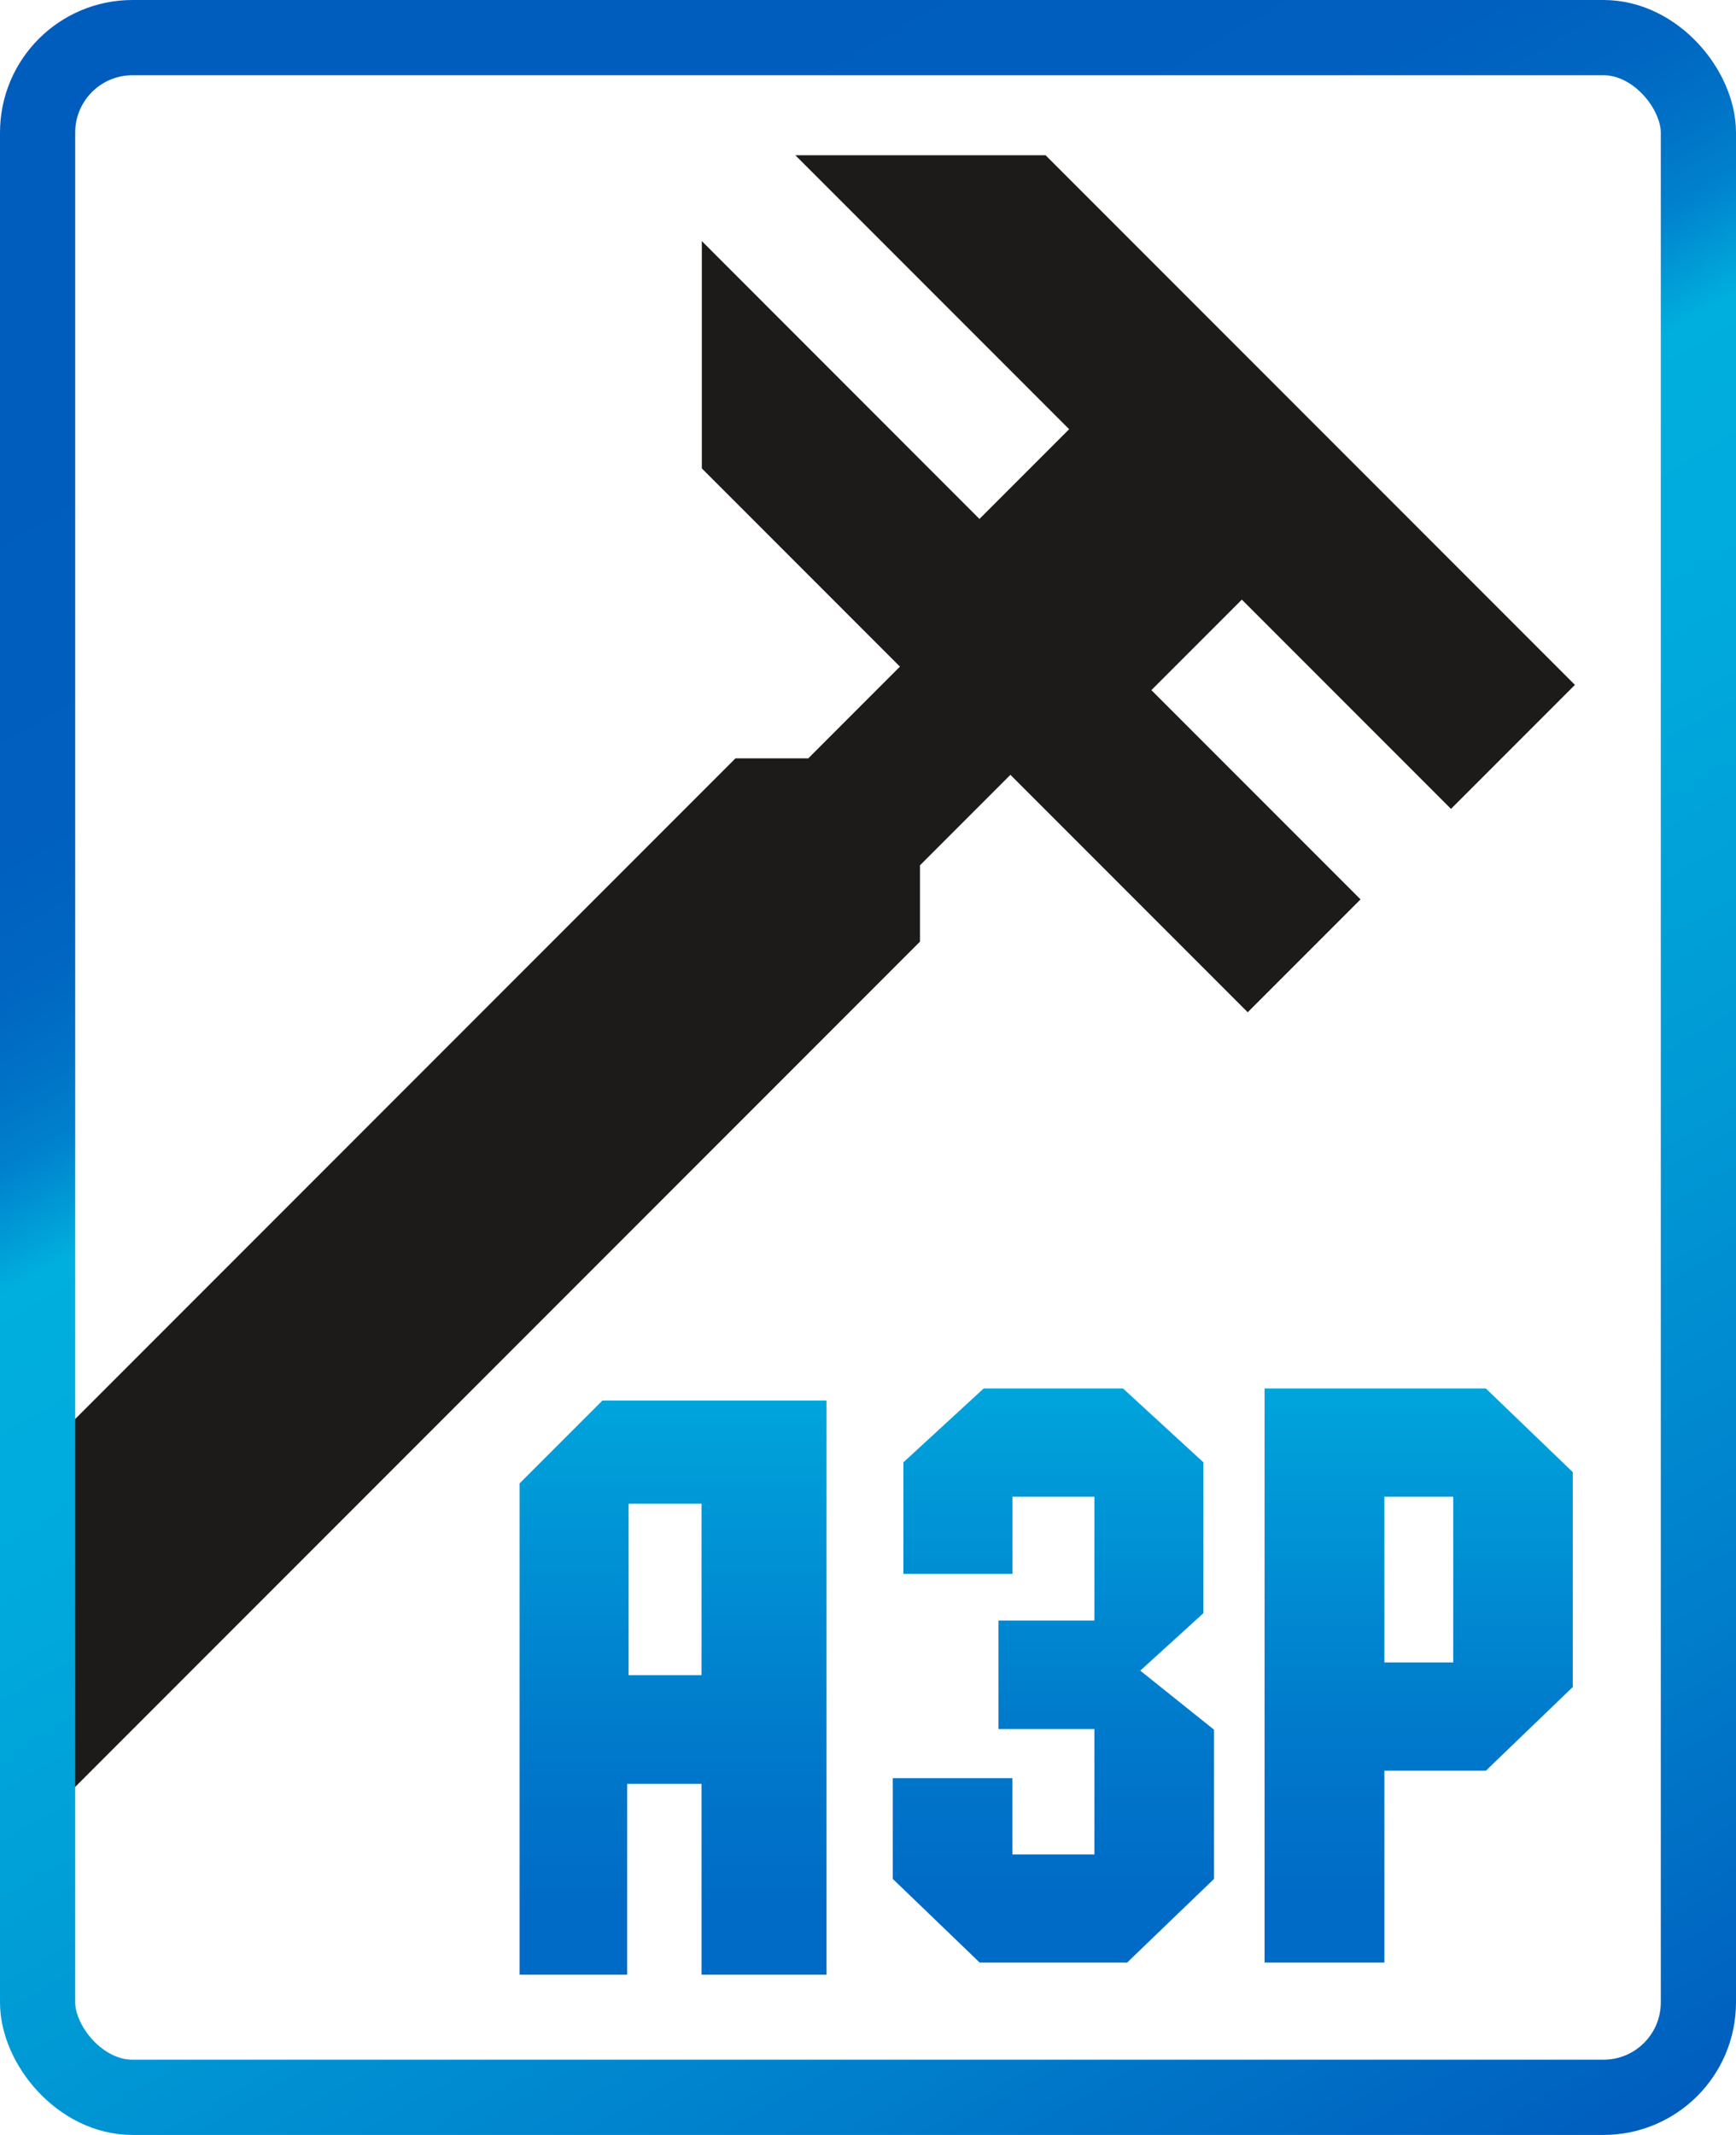 <svg xmlns="http://www.w3.org/2000/svg" xmlns:xlink="http://www.w3.org/1999/xlink" viewBox="0 0 185.59 228.12"><defs><style>.cls-1{fill:url(#Градієнт_без_назви_48);}.cls-2{fill:url(#Градієнт_без_назви_48-2);}.cls-3{fill:#1d1a1a;}.cls-4{fill:none;stroke-miterlimit:10;stroke-width:8.04px;stroke:url(#Градієнт_без_назви_37);}.cls-5{fill:url(#Градієнт_без_назви_48-3);}</style><linearGradient id="Градієнт_без_назви_48" x1="112.61" y1="209.7" x2="112.61" y2="148.36" gradientUnits="userSpaceOnUse"><stop offset="0.12" stop-color="#006bc6"/><stop offset="0.4" stop-color="#0079cb"/><stop offset="0.91" stop-color="#009ed9"/><stop offset="1" stop-color="#00a5dc"/></linearGradient><linearGradient id="Градієнт_без_назви_48-2" x1="151.66" y1="209.7" x2="151.66" y2="148.36" xlink:href="#Градієнт_без_назви_48"/><linearGradient id="Градієнт_без_назви_37" x1="22.8" y1="-7.18" x2="162.79" y2="235.3" gradientUnits="userSpaceOnUse"><stop offset="0.13" stop-color="#005dbe"/><stop offset="0.26" stop-color="#005fbf"/><stop offset="0.31" stop-color="#0066c1"/><stop offset="0.34" stop-color="#0071c6"/><stop offset="0.37" stop-color="#0082cd"/><stop offset="0.39" stop-color="#0098d5"/><stop offset="0.41" stop-color="#00afde"/><stop offset="0.52" stop-color="#00a9dc"/><stop offset="0.67" stop-color="#0099d5"/><stop offset="0.84" stop-color="#007ecb"/><stop offset="1" stop-color="#005dbe"/></linearGradient><linearGradient id="Градієнт_без_назви_48-3" x1="71.96" y1="210.99" x2="71.96" y2="149.65" xlink:href="#Градієнт_без_назви_48"/></defs><g id="Слой_2" data-name="Слой 2"><g id="Шар_1" data-name="Шар 1"><path class="cls-1" d="M117,173.16V159.93h-8.76v8.24H96.58V156.25l8.58-7.89h14.9l8.59,7.89v16.12l-6.75,6.14,7.89,6.31v15.94l-9.29,8.94H104.73l-9.29-8.94V190h12.79v8.15H117v-13.4H106.74V173.16Z"/><path class="cls-2" d="M168.14,180.26l-9.29,8.94H148v20.5H135.19V148.36h23.66l9.29,8.94ZM148,159.93v17.7h7.36v-17.7Z"/><polygon class="cls-3" points="6.03 153.63 78.63 81.03 86.41 81.03 96.21 71.23 75.03 50.05 75.03 25.76 104.71 55.45 114.3 45.86 85.03 16.59 111.78 16.59 168.37 73.18 155.12 86.43 132.76 64.07 123.09 73.74 145.45 96.1 133.39 108.16 108.02 82.79 98.35 92.46 98.35 100.62 6.34 192.63 6.03 153.63"/><rect class="cls-4" x="4.02" y="4.02" width="177.55" height="220.08" rx="10.14"/><path class="cls-5" d="M64.4,149.65l-8.85,8.85V211h11.5V190.61H75V211H88.36V149.65ZM75,179H67.2V160.67H75Z"/></g></g></svg>